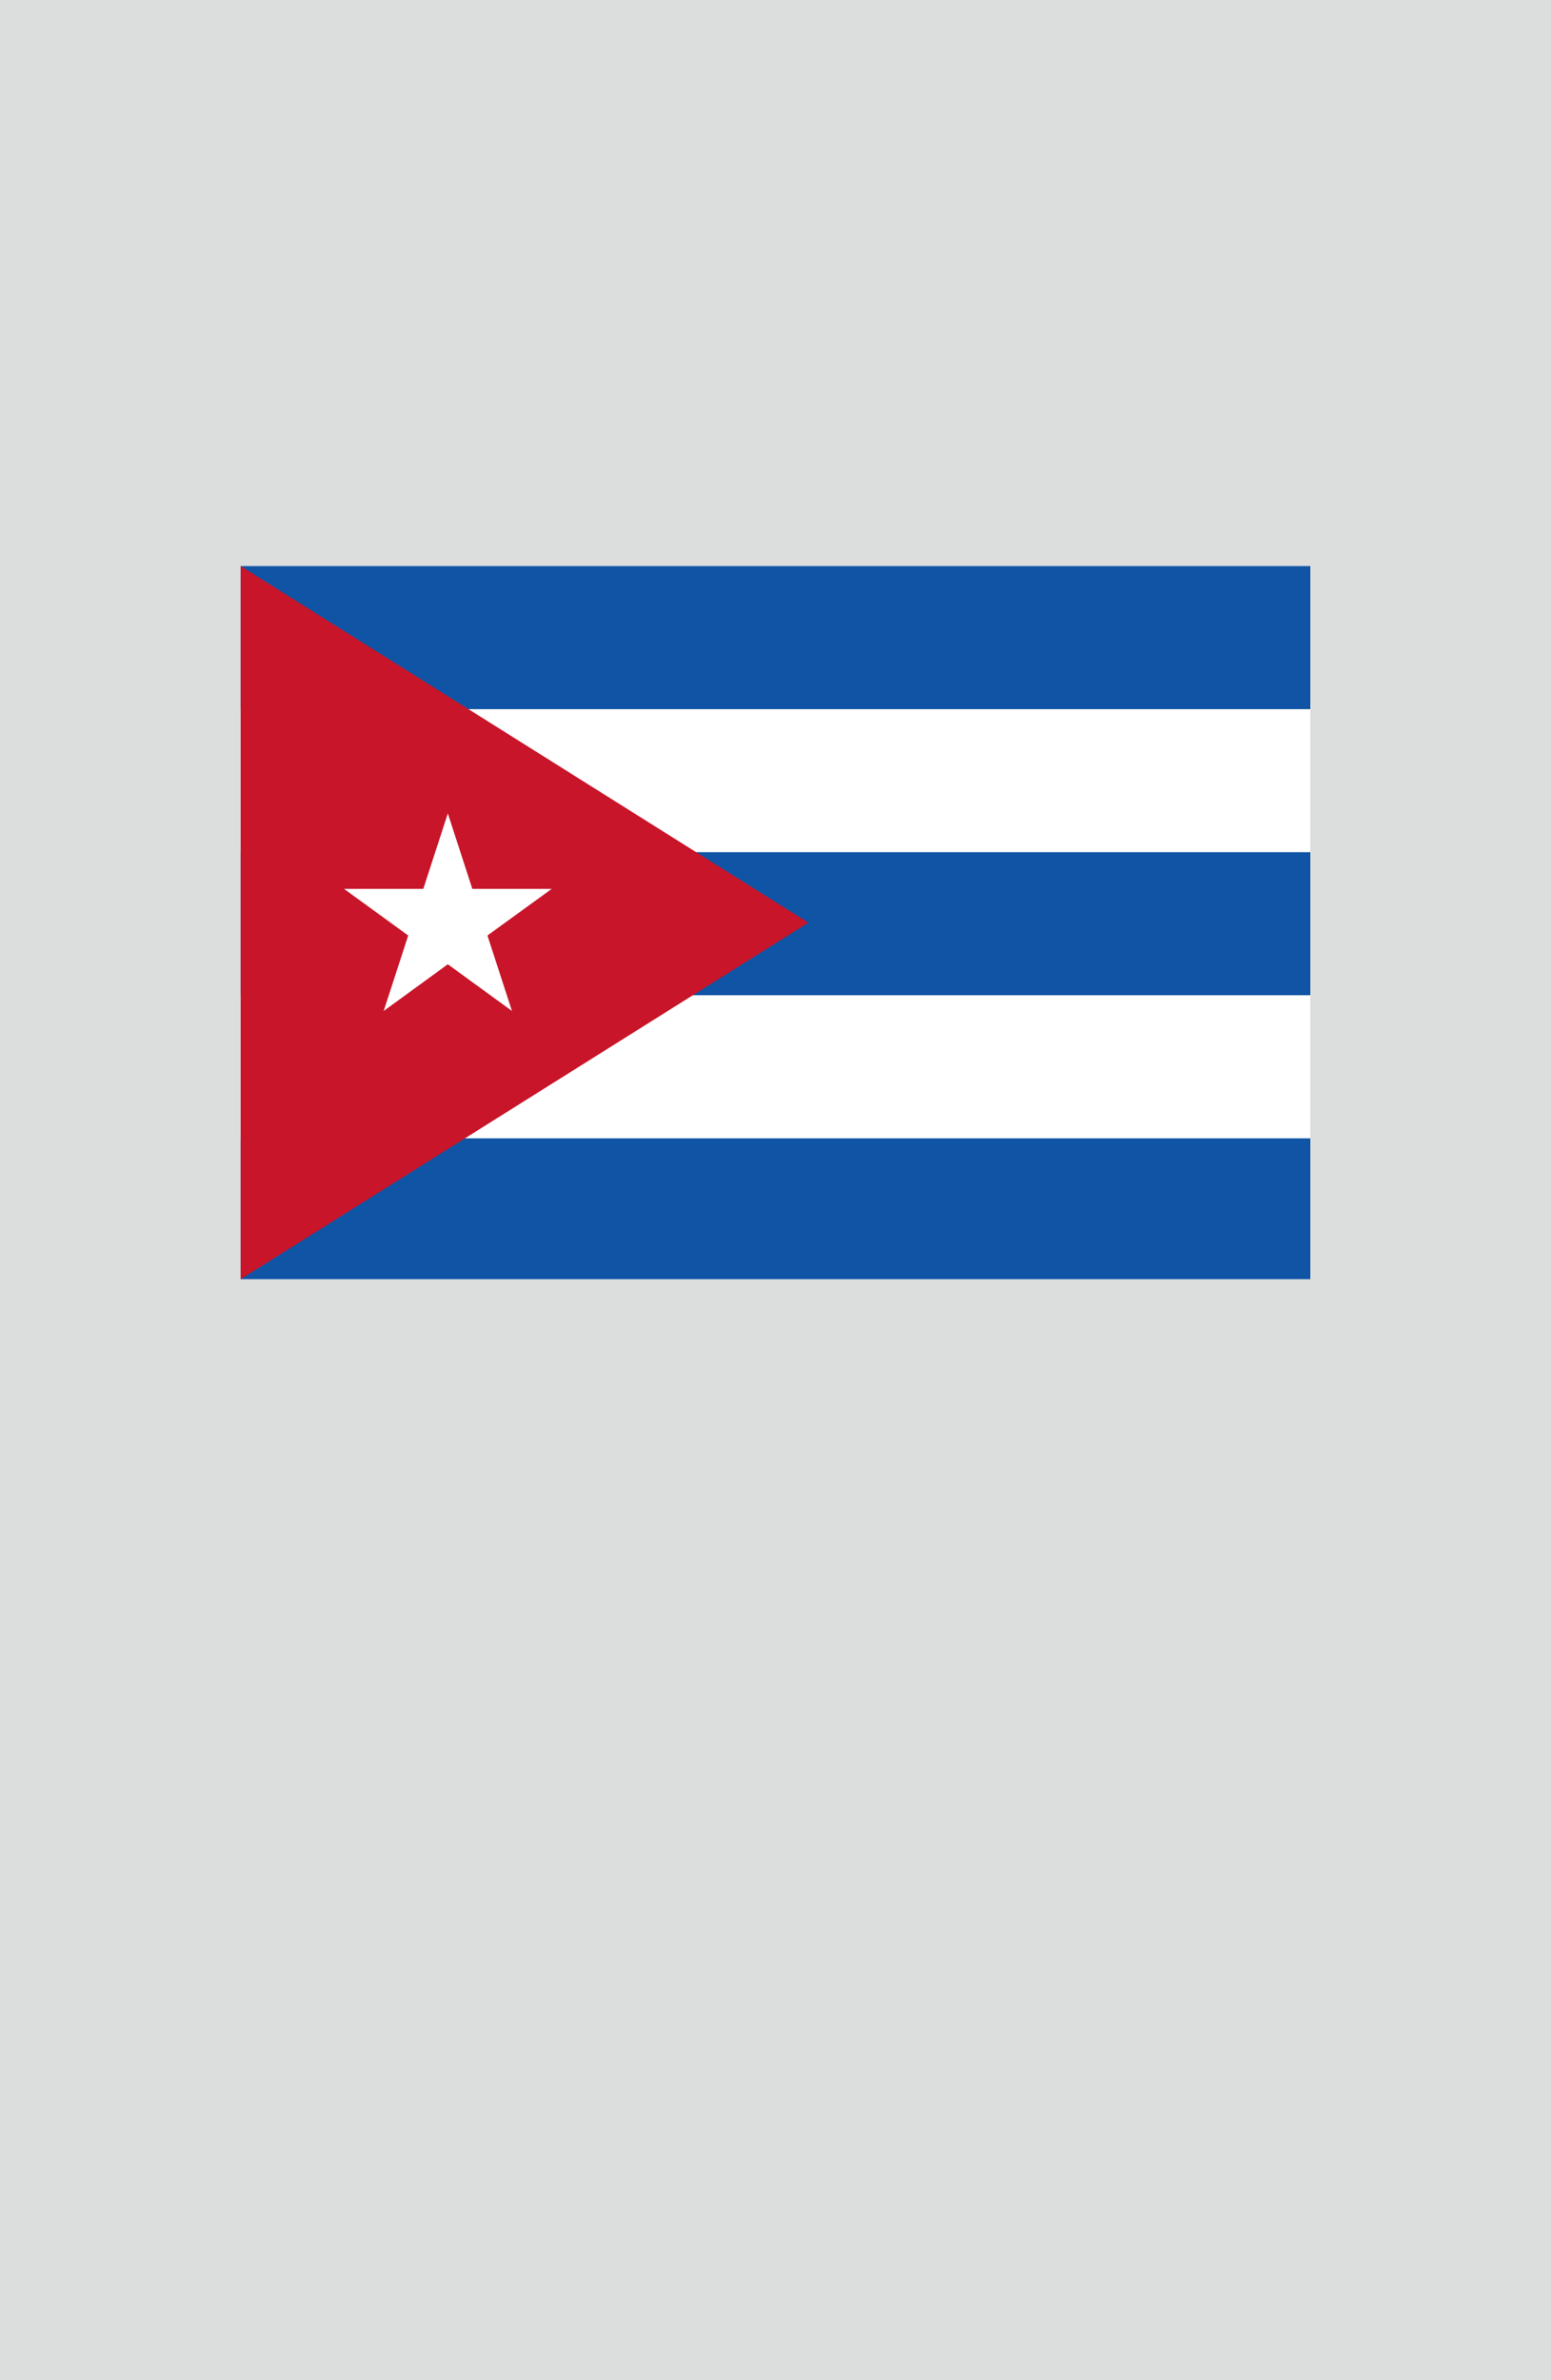 <?xml version="1.0" encoding="utf-8"?>
<!-- Generator: Adobe Illustrator 25.4.1, SVG Export Plug-In . SVG Version: 6.00 Build 0)  -->
<svg version="1.1" xmlns="http://www.w3.org/2000/svg" xmlns:xlink="http://www.w3.org/1999/xlink" x="0px" y="0px"
	 viewBox="0 0 164.41 252.28" enable-background="new 0 0 164.41 252.28" xml:space="preserve">
<g id="地">
	<rect fill="#DCDDDD" width="164.41" height="252.28"/>
</g>
<g id="枠">
</g>
<g id="国旗">
	<g>
		<g>
			<rect x="25.51" y="60" fill="#FFFFFF" width="113.39" height="75.59"/>
			<rect x="25.51" y="120.66" fill="#1054A5" width="113.39" height="14.93"/>
			<rect x="25.51" y="60" fill="#1054A5" width="113.39" height="15.17"/>
			<rect x="25.51" y="90.33" fill="#1054A5" width="113.39" height="15.16"/>
			<polygon fill="#C8152A" points="85.69,97.8 25.51,60 25.51,135.59 			"/>
			<polygon fill="#FFFFFF" points="47.47,86.22 50.07,94.22 58.48,94.22 51.67,99.16 54.27,107.16 47.47,102.21 40.67,107.16 
				43.27,99.16 36.47,94.22 44.87,94.22 			"/>
		</g>
	</g>
</g>
<g id="ガイド" display="none">
</g>
</svg>
